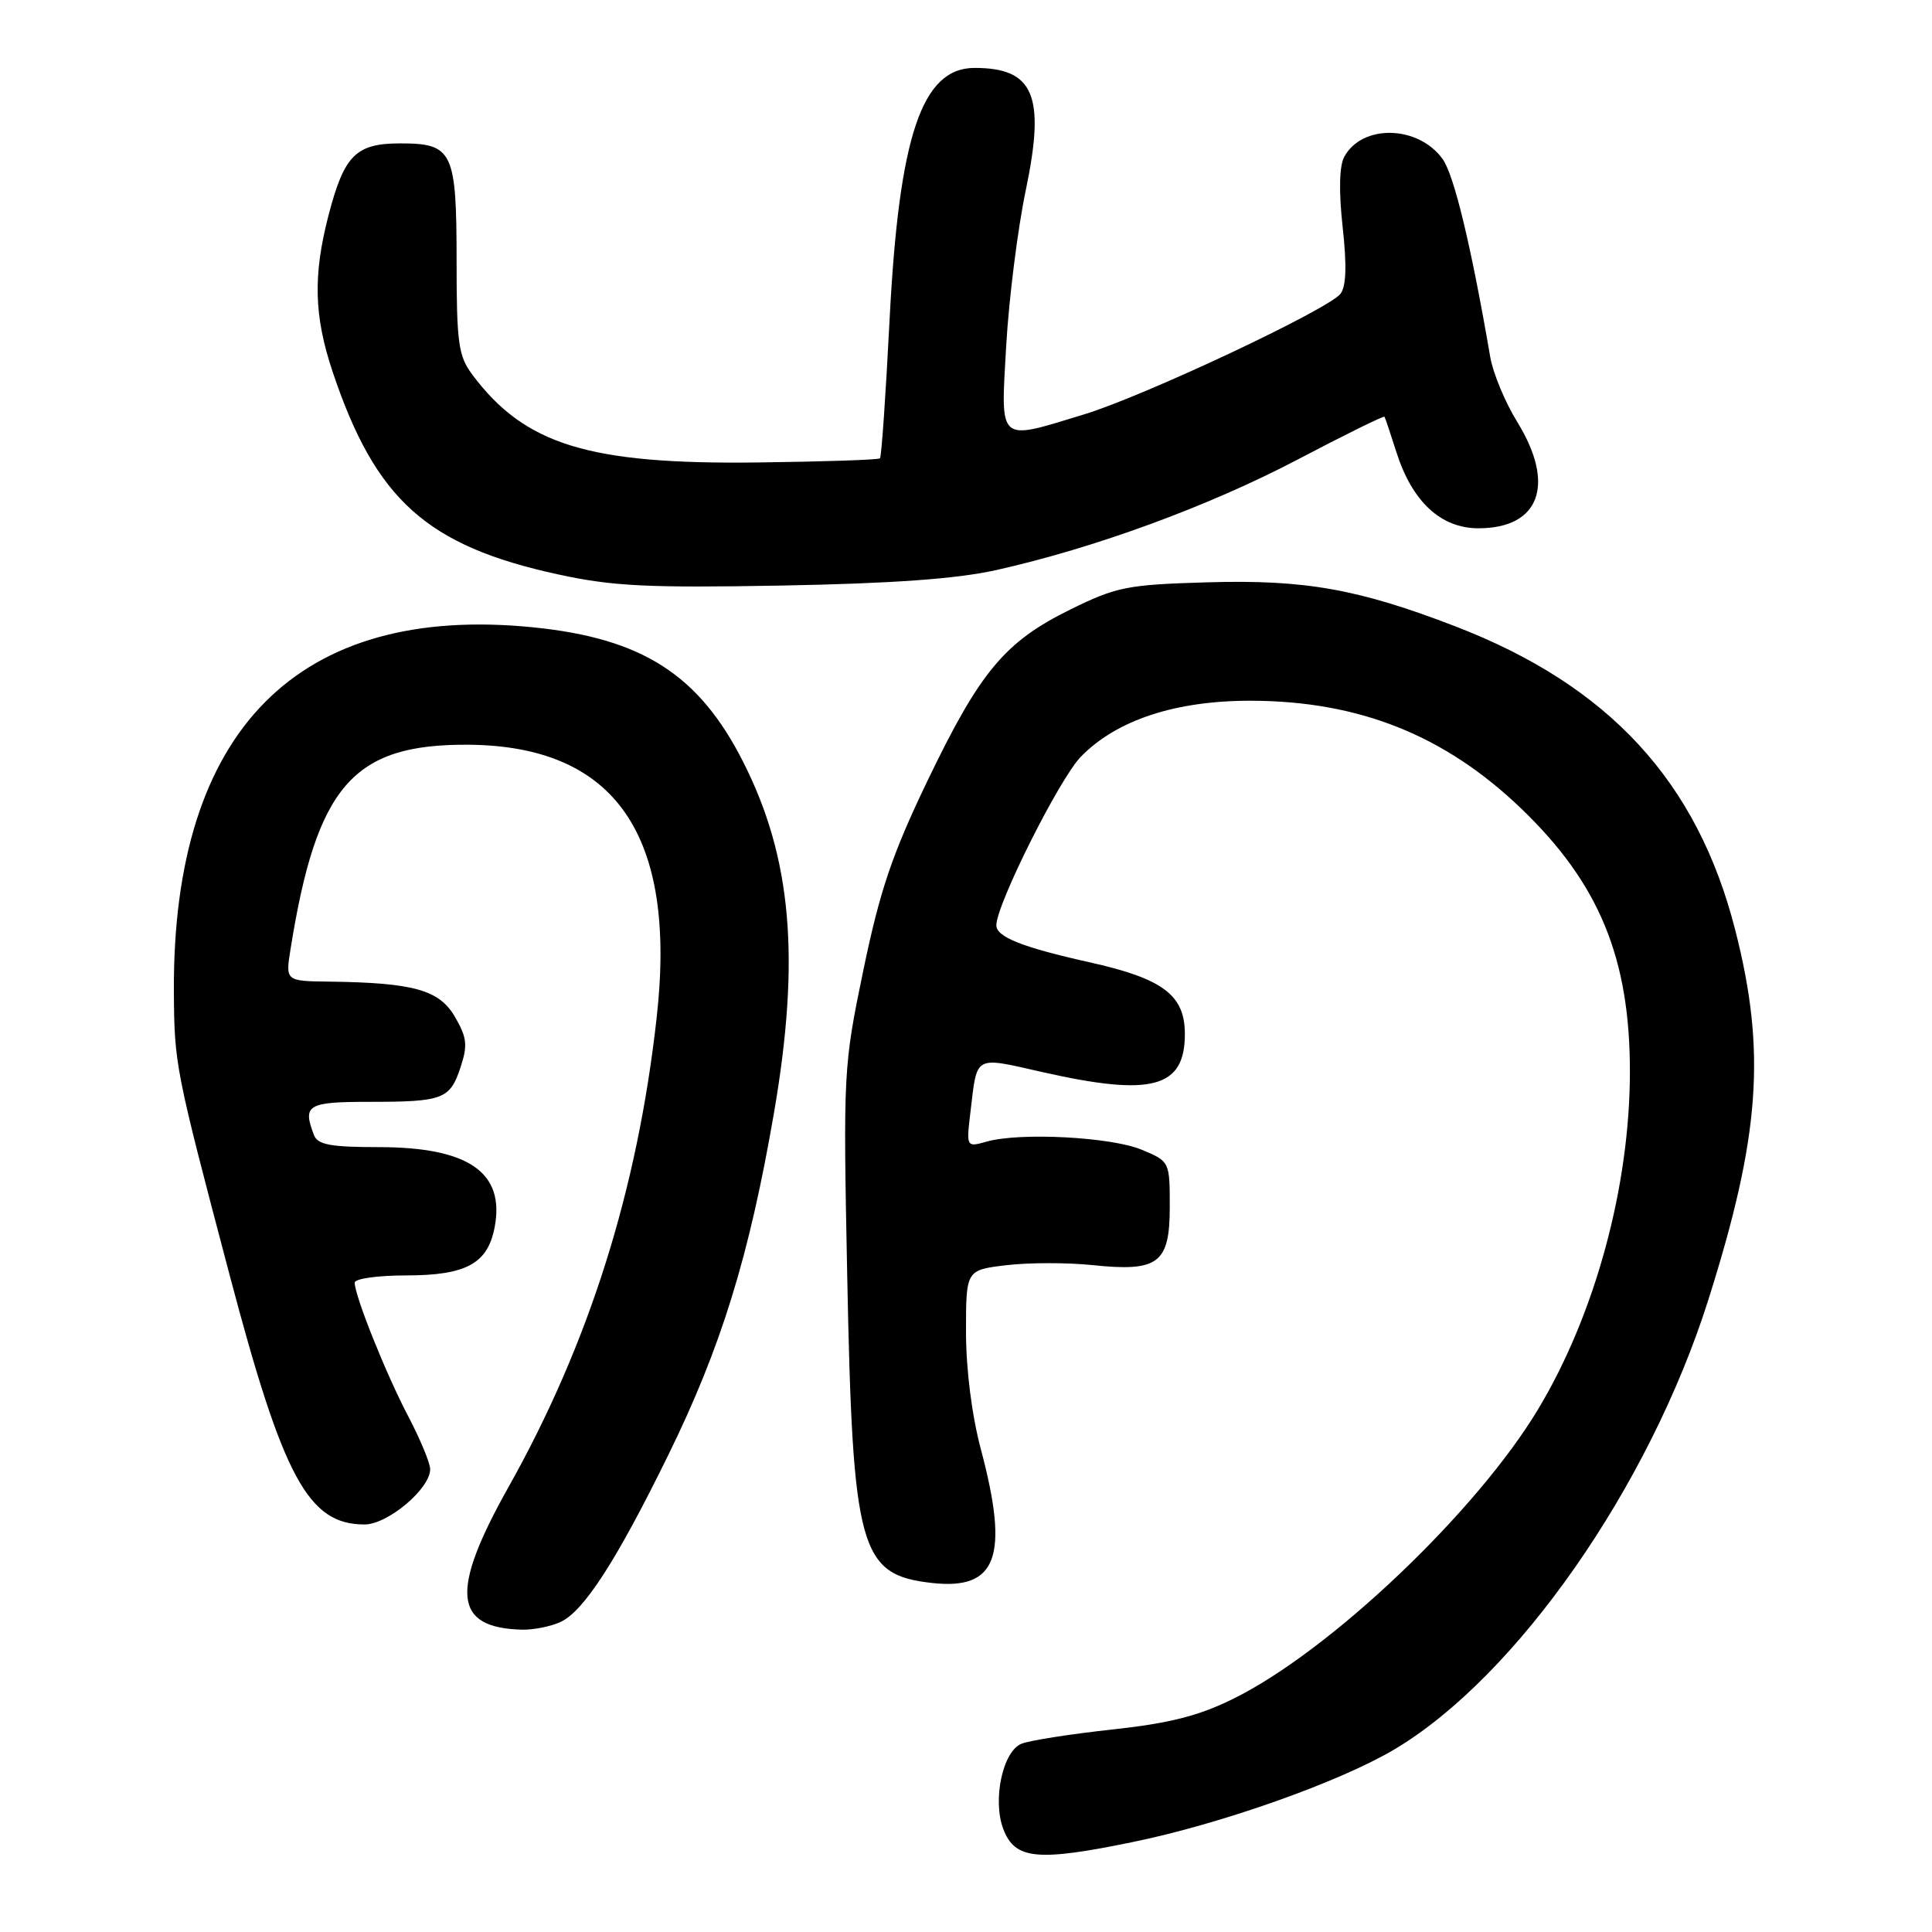 <?xml version="1.0" encoding="UTF-8" standalone="no"?>
<!DOCTYPE svg PUBLIC "-//W3C//DTD SVG 1.1//EN" "http://www.w3.org/Graphics/SVG/1.1/DTD/svg11.dtd" >
<svg xmlns="http://www.w3.org/2000/svg" xmlns:xlink="http://www.w3.org/1999/xlink" version="1.1" viewBox="0 0 256 256">
 <g >
 <path fill="currentColor"
d=" M 150.14 244.07 C 161.88 241.66 177.55 236.10 184.79 231.79 C 200.97 222.16 218.56 196.95 226.39 172.15 C 233.23 150.50 234.04 139.30 229.92 123.20 C 224.90 103.54 213.20 90.85 192.88 83.01 C 179.99 78.04 172.90 76.78 159.98 77.16 C 149.34 77.47 147.95 77.75 141.81 80.77 C 133.13 85.05 129.87 88.96 122.89 103.47 C 118.21 113.22 116.60 117.97 114.41 128.50 C 111.76 141.28 111.72 141.96 112.26 169.00 C 112.98 205.40 113.88 208.67 123.48 209.75 C 132.12 210.72 133.75 206.27 129.98 192.07 C 128.77 187.55 128.00 181.43 128.00 176.46 C 128.00 168.28 128.00 168.28 133.39 167.64 C 136.36 167.29 141.46 167.29 144.72 167.63 C 153.50 168.55 155.00 167.42 155.00 159.91 C 155.00 153.91 154.99 153.89 151.27 152.34 C 147.24 150.66 135.20 150.02 130.77 151.26 C 128.03 152.03 128.03 152.03 128.60 147.26 C 129.50 139.71 128.99 139.99 138.18 142.07 C 152.62 145.33 157.00 144.16 157.00 137.02 C 157.00 131.84 154.11 129.67 144.29 127.49 C 135.46 125.52 131.99 124.14 132.02 122.59 C 132.06 119.78 140.36 103.23 143.20 100.29 C 147.93 95.41 155.77 92.83 165.78 92.85 C 180.09 92.89 191.45 97.42 201.57 107.14 C 211.89 117.05 215.98 126.94 215.97 142.00 C 215.97 157.18 211.38 174.10 203.85 186.66 C 195.70 200.27 176.27 218.75 163.45 225.08 C 158.88 227.35 154.99 228.34 147.46 229.16 C 141.98 229.75 136.56 230.60 135.39 231.04 C 132.88 231.99 131.48 238.49 132.94 242.35 C 134.48 246.40 137.42 246.69 150.14 244.07 Z  M 74.27 214.92 C 77.34 213.52 81.68 206.81 88.54 192.82 C 95.55 178.54 99.28 166.47 102.55 147.50 C 106.08 127.01 104.91 113.64 98.47 100.95 C 92.63 89.41 85.12 84.59 70.71 83.13 C 39.45 79.96 22.86 96.74 23.04 131.34 C 23.10 141.07 23.20 141.59 30.44 169.00 C 37.53 195.85 40.85 202.00 48.30 202.00 C 51.38 202.00 57.00 197.27 57.00 194.68 C 57.00 193.87 55.70 190.74 54.12 187.72 C 51.18 182.14 47.00 171.71 47.00 169.96 C 47.00 169.43 50.05 169.00 53.78 169.00 C 61.78 169.00 64.64 167.44 65.55 162.58 C 66.91 155.33 62.06 152.00 50.16 152.00 C 43.84 152.00 42.09 151.68 41.61 150.42 C 40.06 146.40 40.73 146.00 48.92 146.00 C 58.73 146.00 59.63 145.66 61.03 141.40 C 61.99 138.50 61.87 137.47 60.28 134.73 C 58.19 131.16 54.82 130.22 43.66 130.07 C 37.82 130.00 37.82 130.00 38.50 125.75 C 41.96 104.12 46.77 98.59 62.01 98.68 C 81.53 98.81 89.71 110.61 87.02 134.76 C 84.48 157.67 78.06 178.01 67.37 197.06 C 59.60 210.91 60.06 215.72 69.20 215.94 C 70.69 215.97 72.97 215.52 74.27 214.92 Z  M 132.00 75.54 C 145.01 72.63 160.11 67.10 171.89 60.92 C 178.15 57.63 183.35 55.07 183.45 55.22 C 183.55 55.37 184.25 57.46 185.01 59.85 C 187.10 66.46 190.90 70.00 195.90 70.00 C 204.02 70.00 206.15 64.21 201.06 55.94 C 199.44 53.32 197.83 49.44 197.47 47.33 C 194.94 32.60 192.67 23.15 191.14 21.05 C 187.88 16.57 180.45 16.43 178.11 20.80 C 177.46 22.01 177.39 25.39 177.91 30.10 C 178.47 35.19 178.38 37.94 177.62 38.93 C 175.98 41.02 151.63 52.48 143.64 54.91 C 132.10 58.43 132.59 58.86 133.33 45.75 C 133.69 39.56 134.85 30.30 135.93 25.16 C 138.54 12.66 137.01 9.00 129.14 9.00 C 122.15 9.00 119.12 17.98 117.87 42.44 C 117.37 52.31 116.80 60.54 116.60 60.73 C 116.41 60.93 109.11 61.17 100.37 61.28 C 77.98 61.55 69.52 58.94 62.56 49.61 C 60.74 47.17 60.50 45.41 60.50 34.58 C 60.50 20.04 60.00 19.00 53.03 19.00 C 47.17 19.00 45.61 20.55 43.54 28.49 C 41.46 36.49 41.60 41.87 44.08 49.28 C 49.77 66.24 56.54 72.32 73.94 76.11 C 81.17 77.68 85.76 77.91 103.50 77.59 C 118.25 77.32 126.73 76.71 132.00 75.54 Z "/>
</g>
</svg>